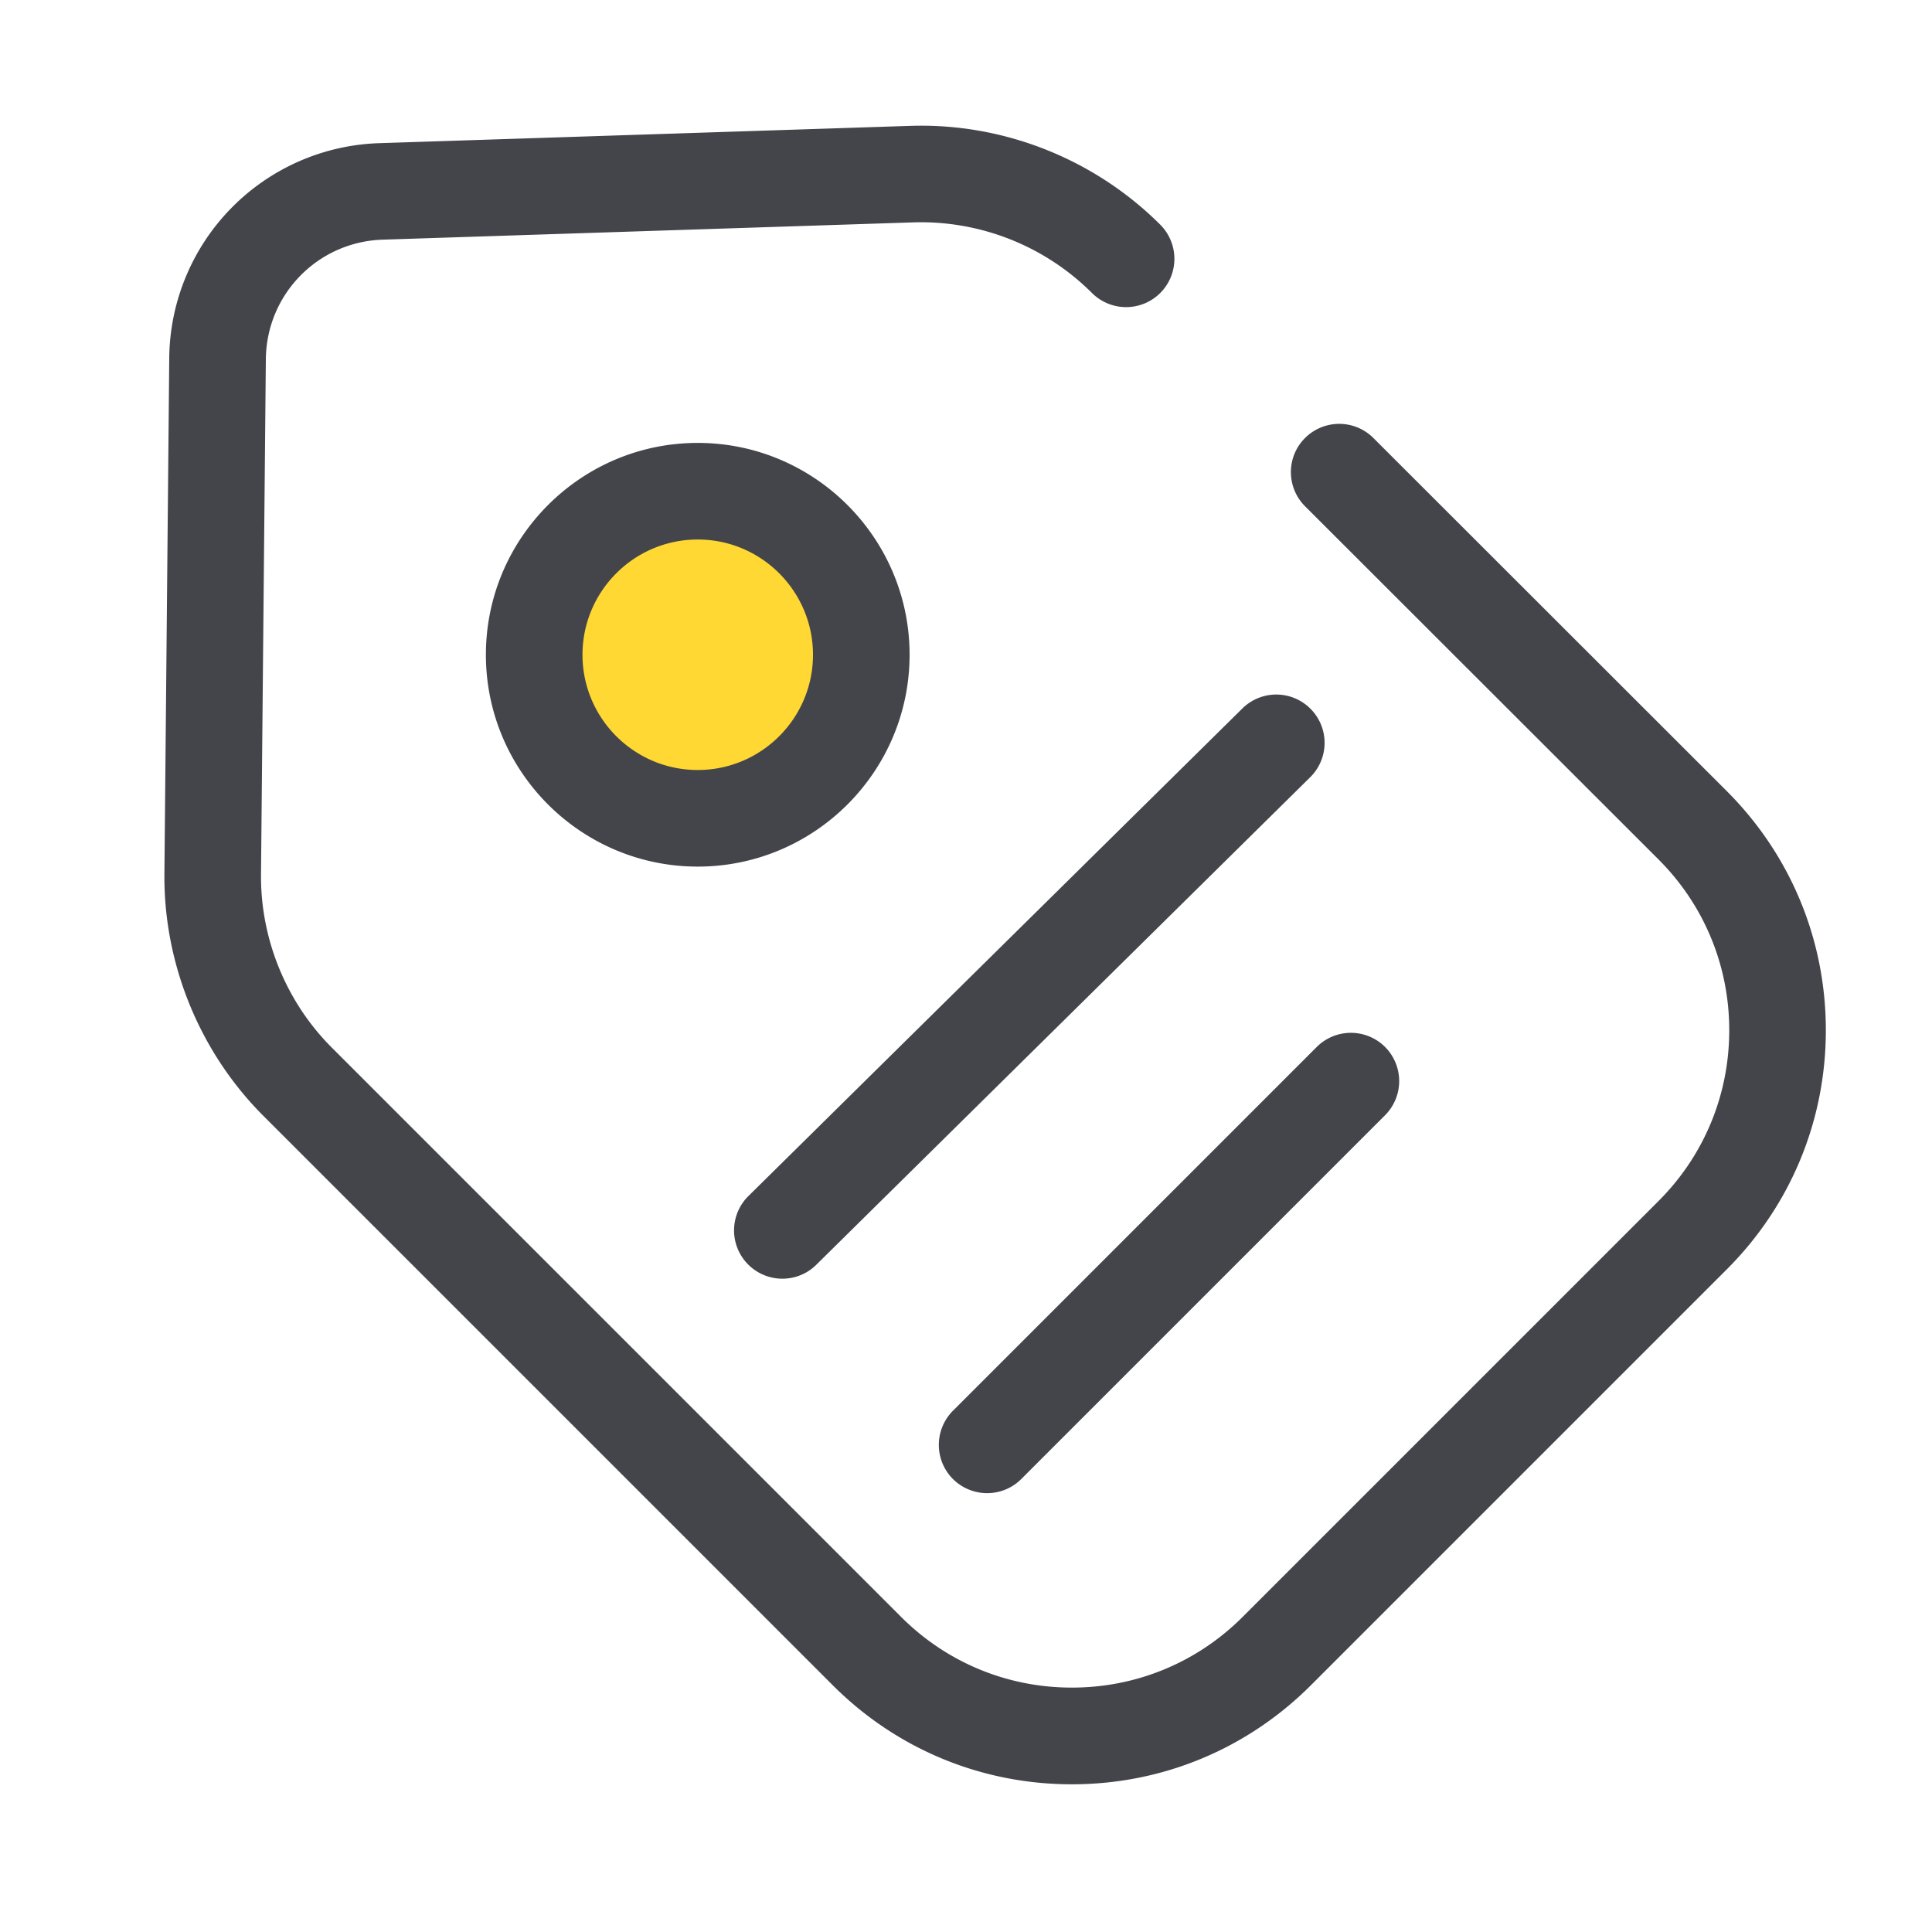 <?xml version="1.0" standalone="no"?><!DOCTYPE svg PUBLIC "-//W3C//DTD SVG 1.1//EN" "http://www.w3.org/Graphics/SVG/1.1/DTD/svg11.dtd"><svg t="1627107829712" class="icon" viewBox="0 0 1024 1024" version="1.1" xmlns="http://www.w3.org/2000/svg" p-id="2259" xmlns:xlink="http://www.w3.org/1999/xlink" width="200" height="200"><defs><style type="text/css">@font-face { font-family: feedback-iconfont; src: url("//at.alicdn.com/t/font_1031158_1uhr8ri0pk5.eot?#iefix") format("embedded-opentype"), url("//at.alicdn.com/t/font_1031158_1uhr8ri0pk5.woff2") format("woff2"), url("//at.alicdn.com/t/font_1031158_1uhr8ri0pk5.woff") format("woff"), url("//at.alicdn.com/t/font_1031158_1uhr8ri0pk5.ttf") format("truetype"), url("//at.alicdn.com/t/font_1031158_1uhr8ri0pk5.svg#iconfont") format("svg"); }
</style></defs><path d="M568.115 945.715c-47.872 0-92.877-18.637-126.72-52.48l-301.773-301.773c-33.792-33.792-52.941-80.589-52.48-128.41l2.56-273.152a114.985 114.985 0 0 1 111.411-114.022l281.293-9.165c49.357-1.638 97.638 17.51 132.557 52.378a25.615 25.615 0 0 1 0 36.198 25.615 25.615 0 0 1-36.198 0 128.379 128.379 0 0 0-94.669-37.427l-281.293 9.165c-34.355 1.126-61.542 28.928-61.901 63.334l-2.56 273.152c-0.307 34.15 13.363 67.584 37.478 91.699l301.773 301.773c24.166 24.166 56.32 37.478 90.522 37.478s66.355-13.312 90.522-37.478l220.416-220.416c24.166-24.166 37.478-56.32 37.478-90.522s-13.312-66.355-37.478-90.522L691.712 268.339c-9.984-9.984-10.035-26.214 0-36.198a25.615 25.615 0 0 1 36.198 0l187.341 187.187c33.843 33.843 52.48 78.848 52.48 126.72s-18.637 92.877-52.48 126.72l-220.416 220.416c-33.894 33.894-78.899 52.531-126.72 52.531z" fill="#44454A" p-id="2260"></path><path d="M369.818 347.034m-86.682 0a86.682 86.682 0 1 0 173.363 0 86.682 86.682 0 1 0-173.363 0Z" fill="#FFD833" p-id="2261"></path><path d="M369.818 459.315c-61.901 0-112.282-50.381-112.282-112.282s50.381-112.282 112.282-112.282 112.282 50.381 112.282 112.282-50.381 112.282-112.282 112.282z m0-173.363c-33.69 0-61.082 27.392-61.082 61.082s27.392 61.082 61.082 61.082 61.082-27.392 61.082-61.082-27.392-61.082-61.082-61.082zM414.669 677.734c-6.605 0-13.21-2.56-18.227-7.629a25.574 25.574 0 0 1 0.256-36.198l261.786-258.406a25.574 25.574 0 0 1 36.198 0.256 25.574 25.574 0 0 1-0.256 36.198L432.64 670.362c-4.966 4.915-11.469 7.373-17.971 7.373zM523.213 791.398c-6.554 0-13.107-2.509-18.125-7.475a25.615 25.615 0 0 1 0-36.198l192.819-192.819a25.615 25.615 0 0 1 36.198 0 25.615 25.615 0 0 1 0 36.198l-192.819 192.819c-4.966 4.966-11.52 7.475-18.074 7.475z" fill="#44454A" p-id="2262"></path></svg>